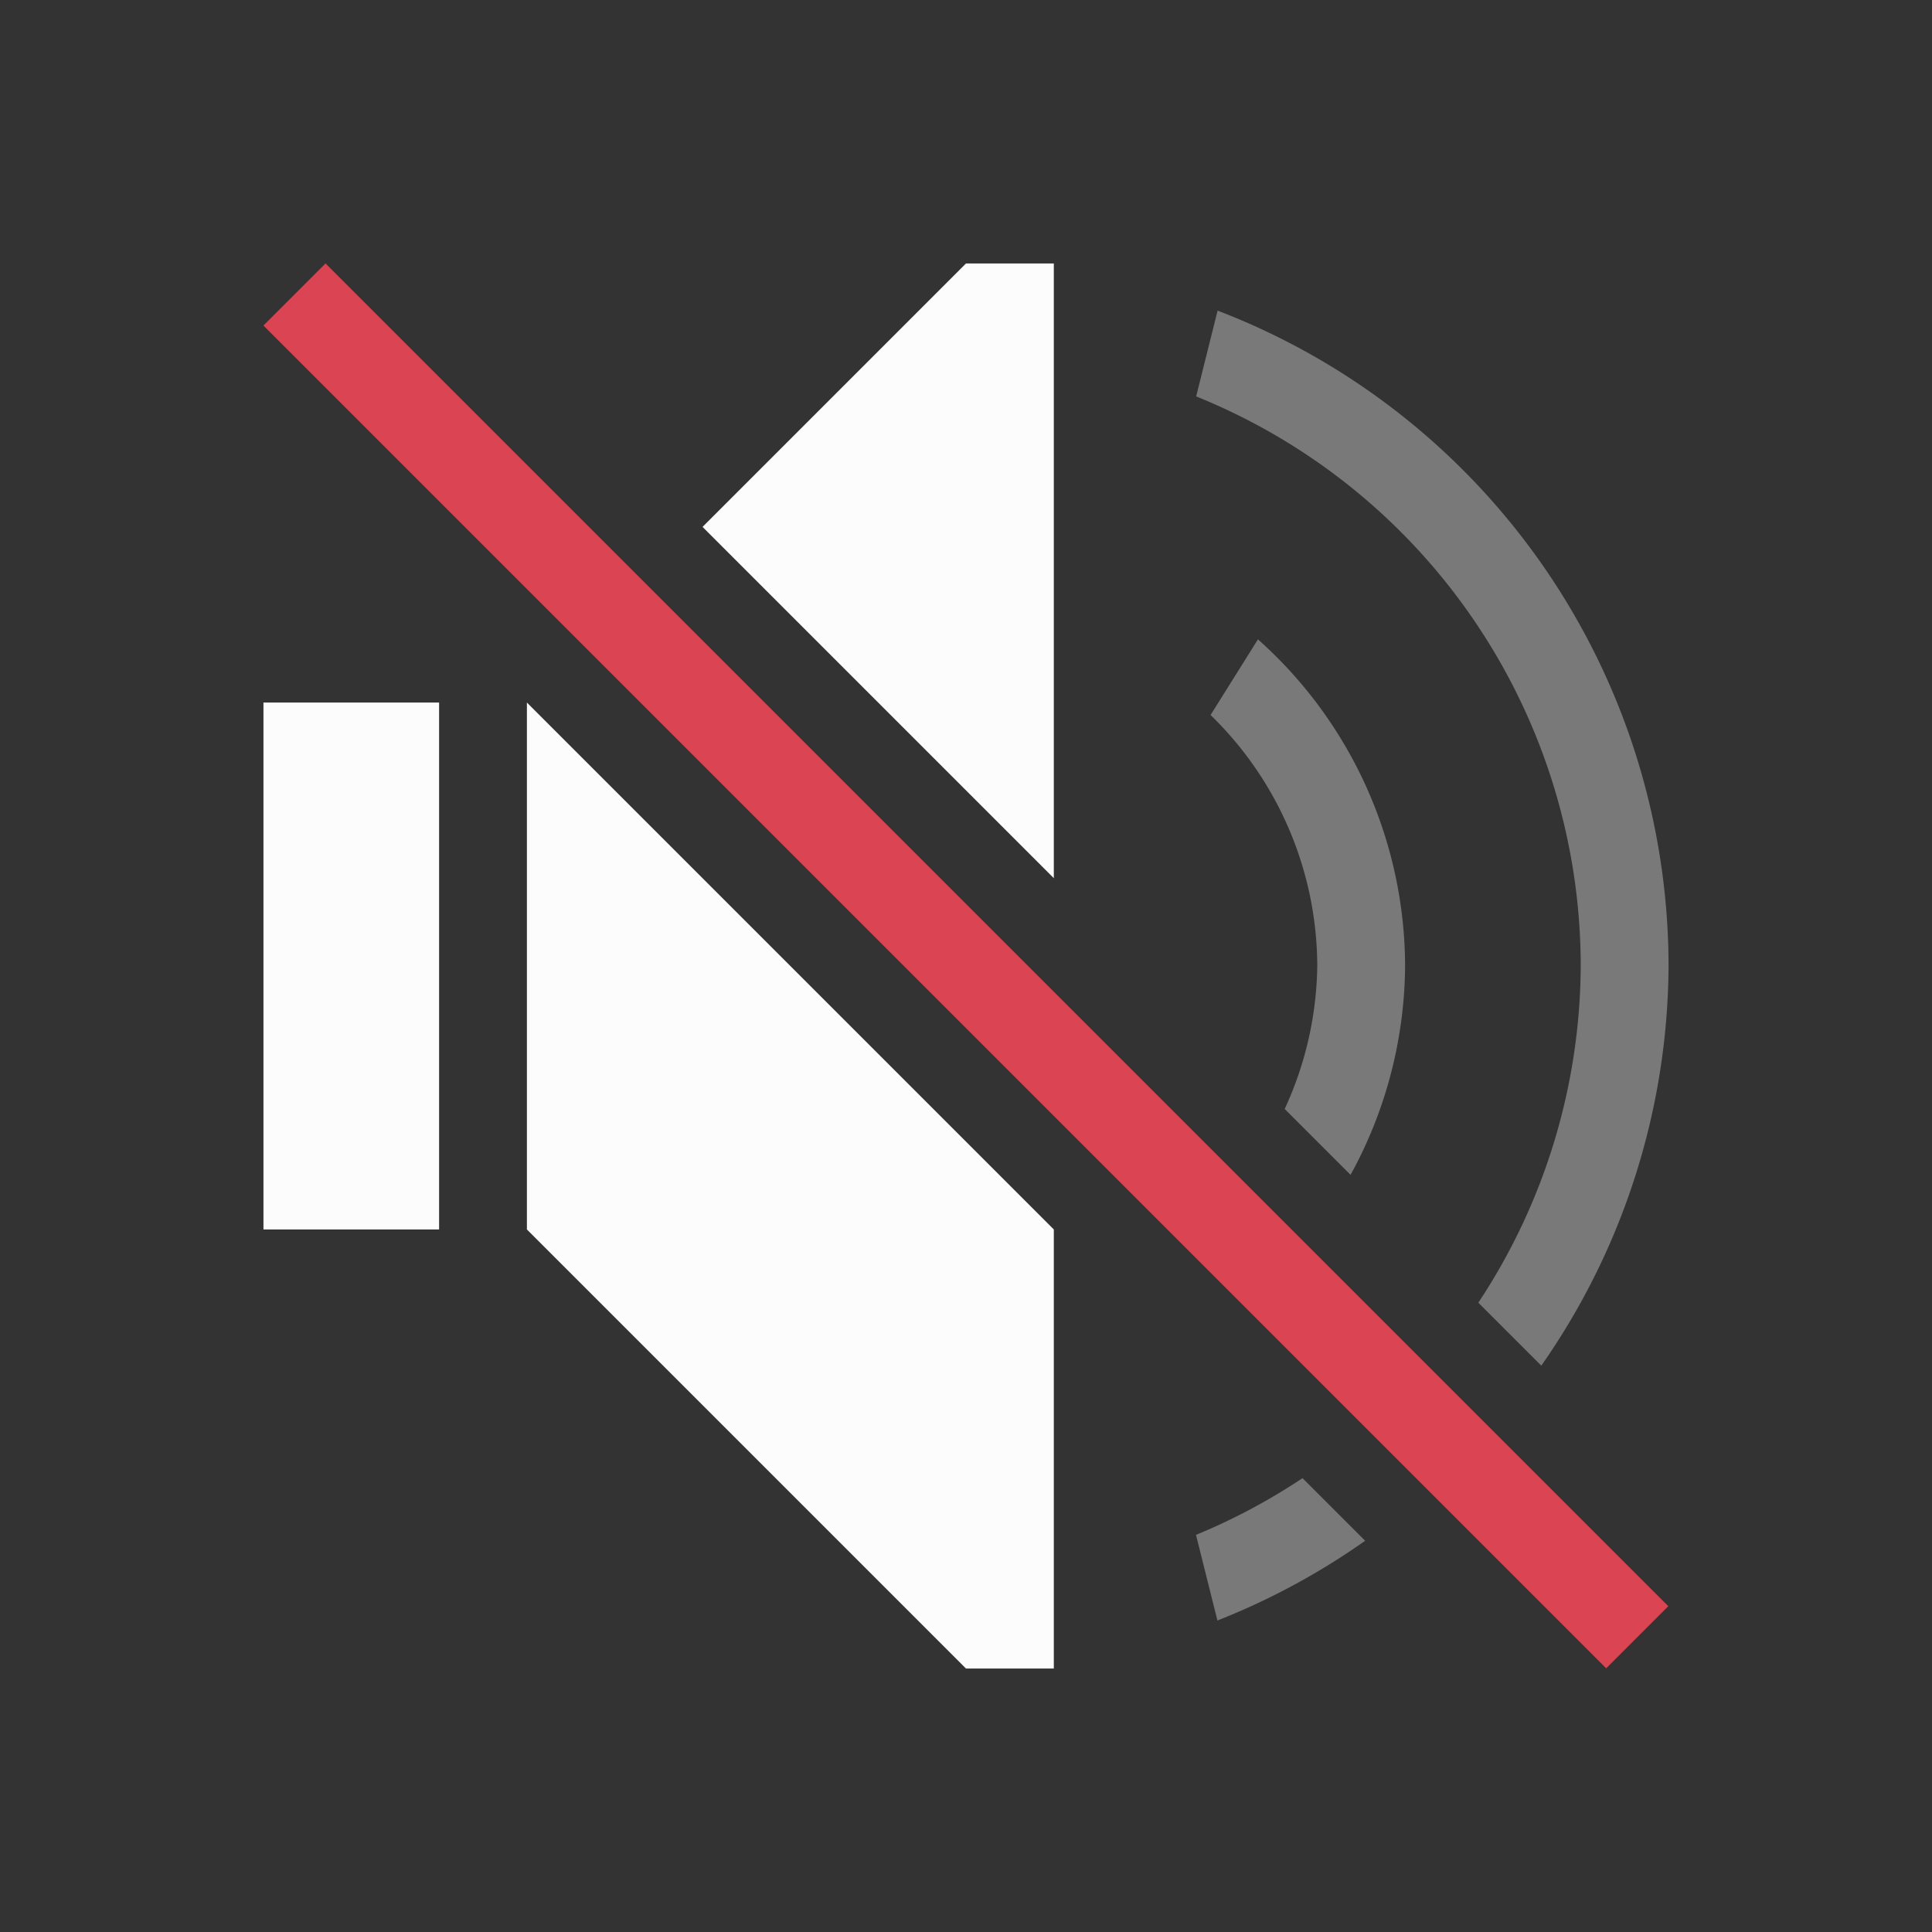 <svg viewBox="0 0 22 22" xmlns="http://www.w3.org/2000/svg">
    <rect x="0" y="0" width="22" height="22" fill="#333333" stroke="none"/>
    <style id="current-color-scheme" type="text/css">
        .ColorScheme-Text {
            color:#fcfcfc;
        }
        .ColorScheme-NegativeText {
            color:#da4453;
        }
    </style>
    <g class="ColorScheme-Text" fill="currentColor">
        <path d="m3 8v6h2v-6z"/>
        <path d="m6 8v6l5 5h1v-5z"/>
        <path d="m11 3-3 3 4 4v-7z"/>
        <g opacity=".35">
            <path d="m14.832 16.832a7 7 0 0 1 -1.213.646l.244.975a8 8 0 0 0 1.682-.908z"/>
            <path d="m14.324 7.281-.539.861a4 4 0 0 1 1.215 2.857 4 4 0 0 1 -.371 1.629l.75.75a5 5 0 0 0 .621-2.379 5 5 0 0 0 -1.676-3.719z"/>
            <path d="m13.865 3.537-.244.977a7 7 0 0 1 4.379 6.486 7 7 0 0 1 -1.166 3.834l.717.717a8 8 0 0 0 1.449-4.551 8 8 0 0 0 -5.135-7.463z"/>
        </g>
    </g>
    <path d="m-.5 4.743 1-0v21.627h-1z" class="ColorScheme-NegativeText" fill="currentColor" transform="matrix(.707 -.707 .707 .707 0 0)"/>
</svg>
